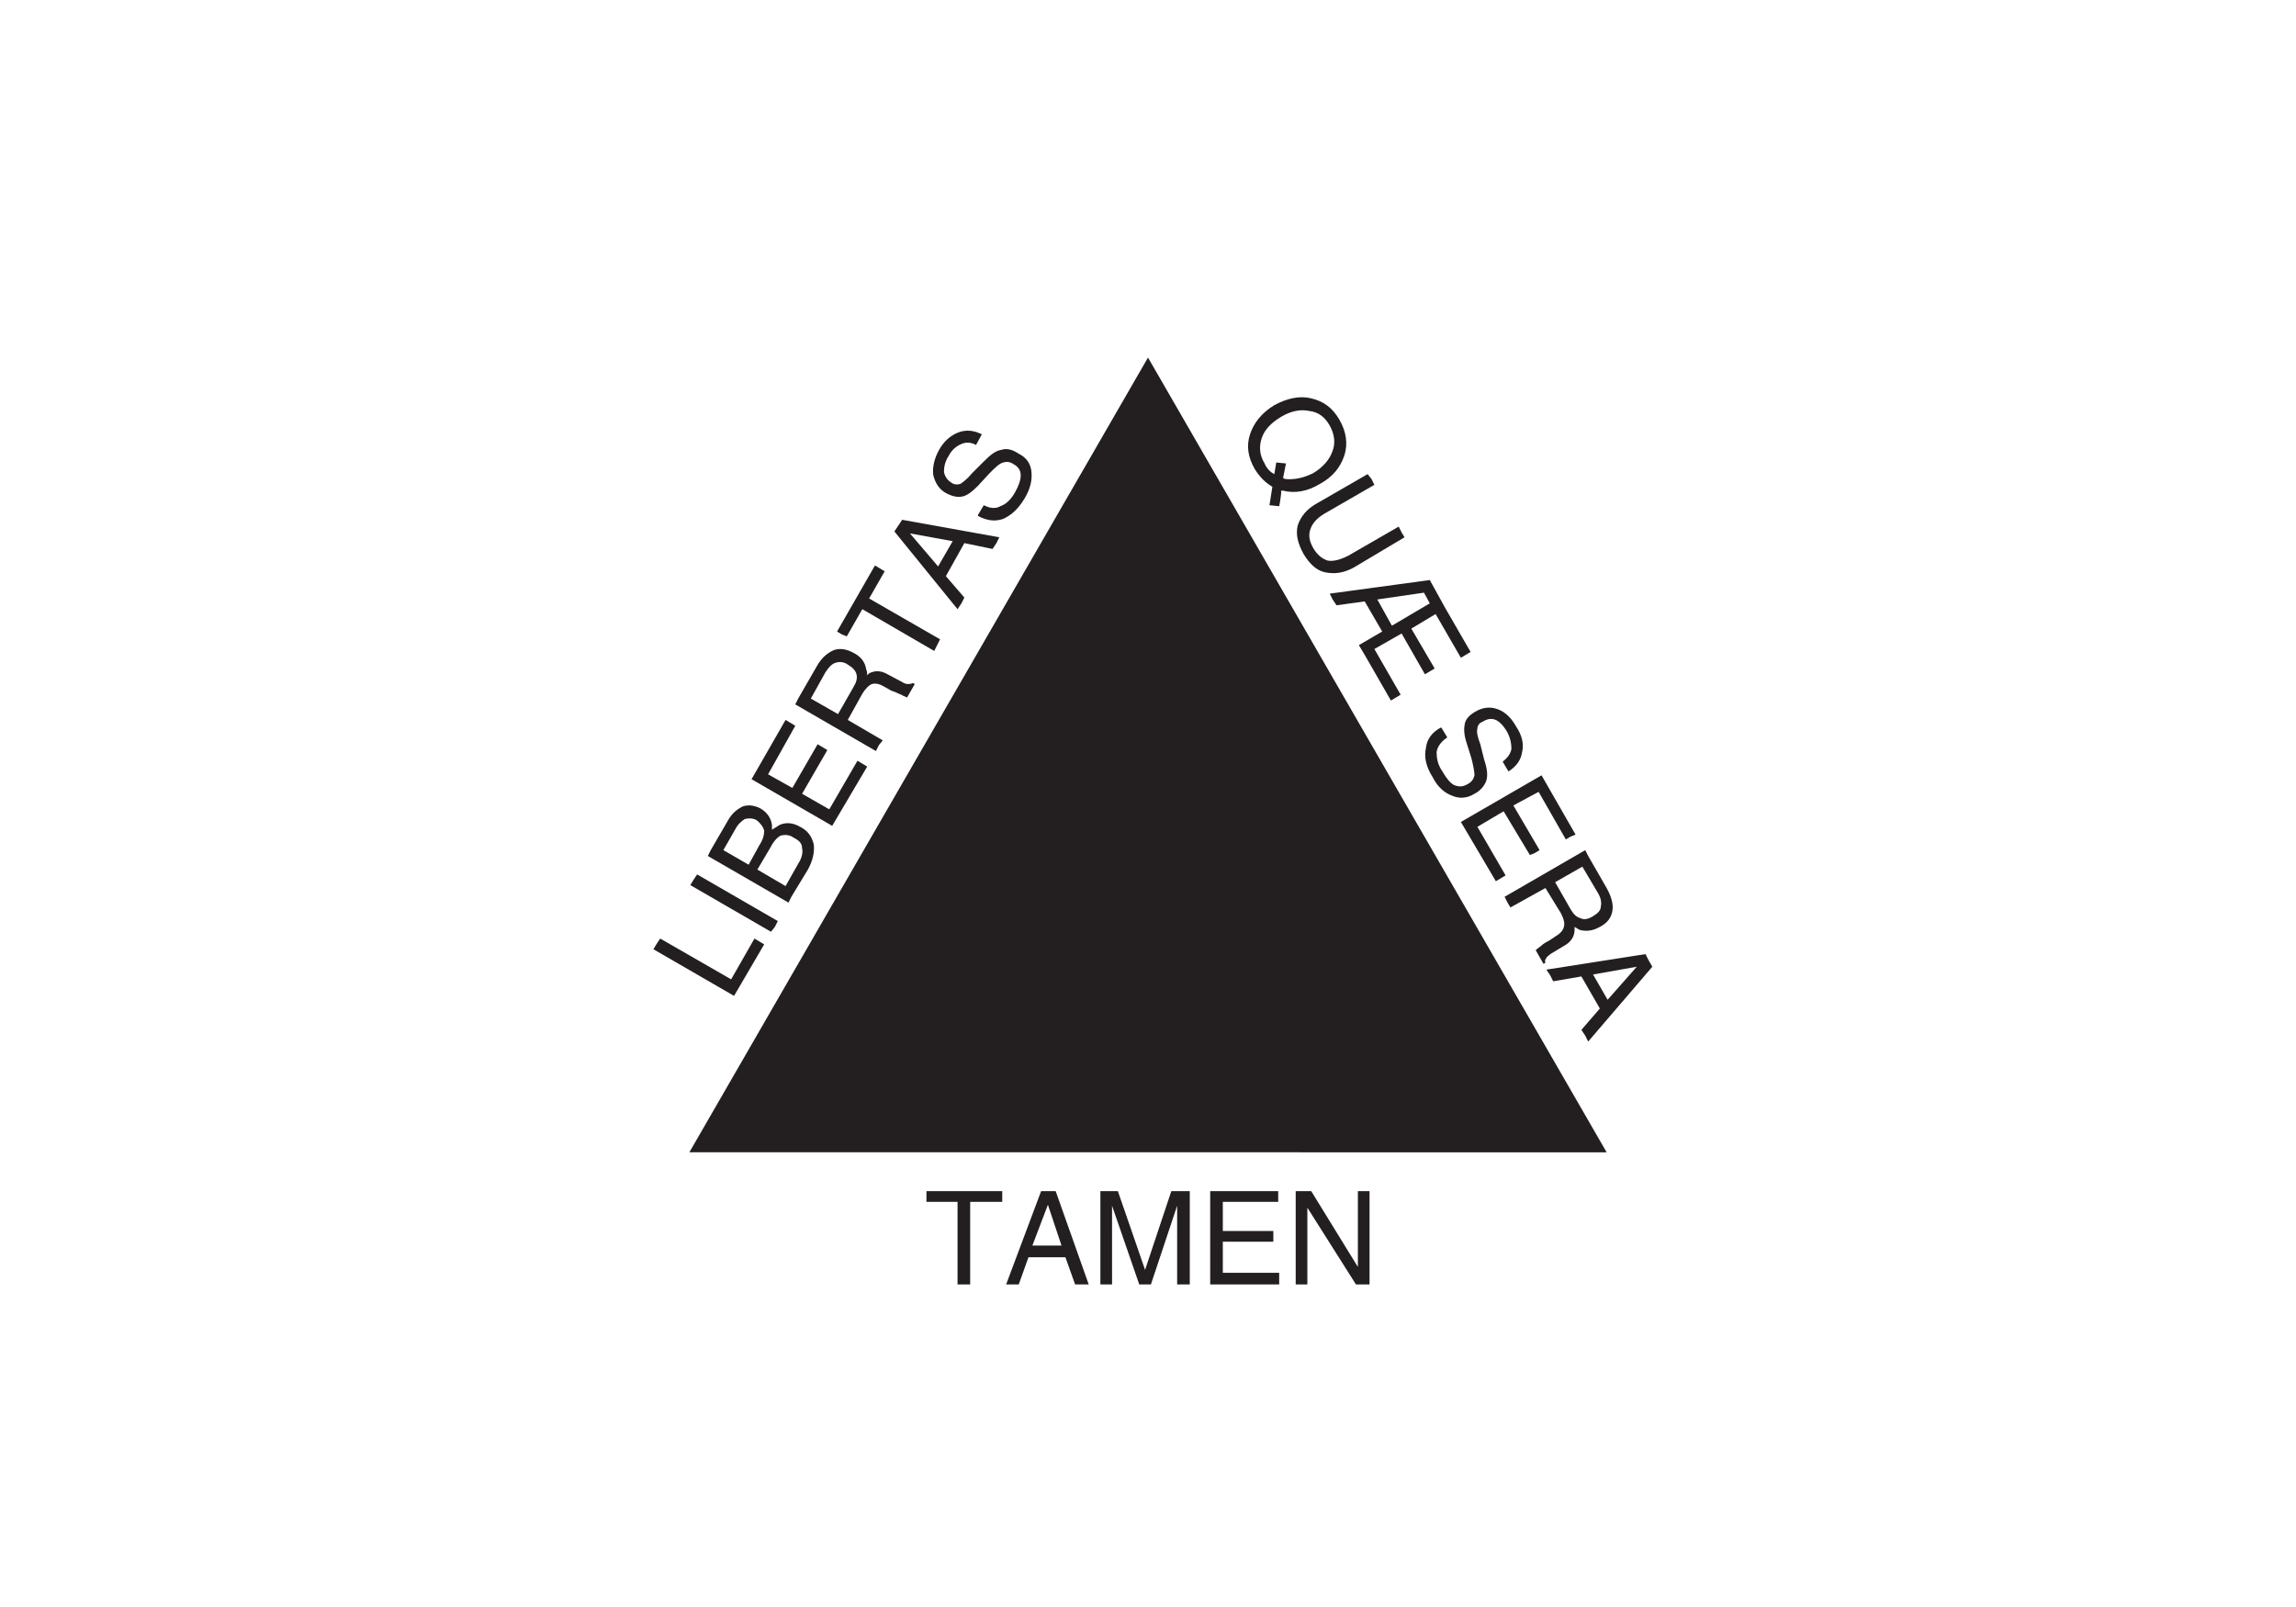 <?xml version="1.0" encoding="utf-8"?>
<!-- Generator: Adobe Illustrator 16.0.0, SVG Export Plug-In . SVG Version: 6.00 Build 0)  -->
<!DOCTYPE svg PUBLIC "-//W3C//DTD SVG 1.1//EN" "http://www.w3.org/Graphics/SVG/1.1/DTD/svg11.dtd">
<svg version="1.1" xmlns="http://www.w3.org/2000/svg" xmlns:xlink="http://www.w3.org/1999/xlink" x="0px" y="0px" width="600px"
	 height="420px" viewBox="0 0 600 420" enable-background="new 0 0 600 420" xml:space="preserve">
<g id="Layer_2">
</g>
<g id="Layer_1">
	<title>Bandeira de Minas Gerais</title>
	<path fill="#231F20" d="M300,93.446l59.928,103.857l59.928,103.857H300H180.145l59.928-103.857L300,93.446z"/>
	<path fill="#231F20" d="M191.826,260.278L170.75,248.09l0.762-1.27l1.016-1.523l18.537,10.664l6.094-10.664l1.27,0.762l1.27,0.762
		L191.826,260.278z M201.475,243.519l-21.076-12.188l0.762-1.27l1.016-1.523l21.076,12.188l-0.762,1.523L201.475,243.519z
		 M206.046,235.9l-21.076-12.188l0.762-1.524l4.571-7.872c1.016-1.777,2.286-2.793,3.809-3.555c1.523-0.508,3.047-0.254,4.571,0.508
		c1.777,1.016,2.793,2.539,3.047,4.316v1.27c0.762-0.508,1.27-0.762,2.031-1.27c1.777-0.762,3.555-0.508,5.333,0.508
		c2.031,1.016,3.047,2.54,3.555,4.571c0.254,2.031-0.254,4.317-1.524,6.603l-4.317,7.109L206.046,235.9z M189.033,222.188
		l6.602,3.81l2.793-5.079c1.016-1.523,1.27-2.793,1.27-3.81c-0.254-1.016-1.016-2.031-2.032-2.793
		c-1.016-0.508-2.031-0.508-3.047-0.254c-0.762,0.508-1.777,1.27-2.539,2.793L189.033,222.188z M197.92,227.268l7.364,4.316
		l3.301-5.84c1.016-1.523,1.27-3.048,1.016-4.063c0-1.27-0.762-2.031-2.286-2.793c-1.016-0.762-2.285-0.762-3.301-0.508
		c-1.016,0.508-2.031,1.777-2.793,3.301L197.92,227.268z M217.473,215.84l-21.076-12.188l8.888-15.49l1.27,0.762l1.27,0.762
		l-7.11,12.696l6.348,3.555l6.603-11.427l1.27,0.762l1.27,0.762l-6.602,11.427l7.11,4.062l7.364-12.696l1.27,0.762l1.27,0.762
		L217.473,215.84z M228.899,196.288l-21.076-12.188l0.762-1.523l4.825-8.38c1.27-2.285,2.793-3.555,4.57-4.317
		c1.524-0.508,3.301-0.254,5.079,0.762c2.031,1.016,3.047,2.54,3.301,4.317c0.254,0.508,0.254,1.016,0.254,1.524l0.508-0.508
		c1.523-0.762,3.047-0.762,4.825,0.254l3.809,2.031c0.762,0.508,1.27,0.508,1.523,0.508c0.508,0,0.762,0,1.27-0.254l0.508,0.254
		l-2.031,3.555c-0.254-0.254-0.762-0.254-1.523-0.762c-0.762-0.254-1.523-0.762-2.54-1.016l-1.777-1.016
		c-1.27-0.762-2.286-1.016-3.301-0.762c-0.762,0.254-1.777,1.27-2.539,2.539l-3.809,6.856l9.142,5.333l-1.016,1.27L228.899,196.288z
		 M218.997,186.639l4.063-7.11c0.762-1.27,1.016-2.285,0.762-3.301c-0.254-1.016-1.016-1.778-2.286-2.54
		c-1.016-0.762-2.285-0.762-3.047-0.508c-1.016,0.254-1.777,1.016-2.793,2.54l-3.809,6.856L218.997,186.639z M244.136,170.133
		l-18.791-10.919l-4.063,7.11l-1.27-0.508l-1.27-0.762l9.903-17.267l1.27,0.762l1.27,0.762l-4.063,7.11l18.537,10.665l-0.762,1.523
		L244.136,170.133z M250.229,159.214l-16.505-20.314l1.016-1.523l1.016-1.523l25.393,4.571l-0.762,1.523l-1.016,1.523l-7.364-1.523
		l-4.825,8.634l4.825,5.586l-0.762,1.523L250.229,159.214z M237.787,139.407l7.364,8.634l3.809-6.602L237.787,139.407z
		 M255.055,116.3c-1.27-0.762-2.793-0.762-3.809-0.254c-1.27,0.508-2.54,1.523-3.301,3.047c-1.016,1.523-1.27,3.047-1.27,4.317
		c0.254,1.016,0.762,2.031,2.031,2.793c0.762,0.508,1.523,0.508,2.286,0.254c0.762-0.508,1.777-1.27,3.047-2.793l3.047-3.047
		c1.777-1.777,3.047-2.793,4.571-3.047c1.523-0.508,3.047,0,4.571,1.016c2.031,1.016,3.047,2.539,3.301,4.571
		c0.254,2.285-0.254,4.57-1.777,7.11c-1.523,2.539-3.301,4.317-5.586,5.333c-2.032,0.762-4.317,0.508-6.602-0.762v-0.254l1.523-2.54
		c1.523,0.762,3.047,1.016,4.317,0.254c1.523-0.508,2.793-1.777,3.809-3.555c1.016-1.777,1.523-3.301,1.523-4.57
		c0-1.27-0.762-2.286-1.777-2.793c-1.016-0.762-2.032-0.762-2.793-0.508c-1.016,0.254-2.032,1.27-3.555,2.793l-3.047,3.301
		c-1.524,1.523-2.793,2.54-4.063,2.793c-1.27,0.254-2.54,0-4.063-0.762c-2.031-1.016-3.047-2.793-3.555-4.824
		c-0.254-2.032,0.254-4.317,1.523-6.603c1.27-2.285,3.047-3.809,5.079-4.57c2.031-0.762,4.063-0.508,6.094,0.508L255.055,116.3z"/>
	<path fill="#231F20" d="M250.229,335.695v-21.584h-8.125v-1.27v-1.523h19.807v1.523v1.27h-8.38v21.584h-1.523H250.229z
		 M262.926,335.695l9.142-24.377h1.777h2.032l8.633,24.377h-1.777h-1.778l-2.539-7.11h-9.649l-2.539,7.11h-1.778H262.926z
		 M273.845,314.873l-4.063,10.665h7.618L273.845,314.873z M290.604,335.695h-1.523h-1.523v-24.377h2.285h2.285l7.11,20.568
		l6.855-20.568h2.286h2.539v24.377h-1.523h-1.777v-20.568l-6.856,20.568h-1.523h-1.523l-7.11-20.568V335.695z M316.252,335.695
		v-24.377h17.774v1.523v1.27h-14.474v7.618h13.204v1.27v1.523h-13.204v8.126h14.728v1.523v1.523H316.252z M341.645,335.695h-1.523
		h-1.523v-24.377h2.031h2.031l12.188,19.807v-19.807h1.524h1.523v24.377h-1.777h-1.778l-12.696-20.061V335.695z"/>
	<path fill="#231F20" d="M331.741,132.043l0.762-4.825c-1.777-1.016-3.301-2.539-4.57-4.571c-1.778-3.047-2.286-6.094-1.271-9.141
		c1.017-3.047,3.048-5.587,6.349-7.618c3.302-1.777,6.603-2.539,9.649-1.777c3.301,0.762,5.586,2.539,7.364,5.586
		c1.777,3.047,2.285,6.348,1.27,9.396c-1.016,3.047-3.048,5.586-6.349,7.364c-3.301,2.031-6.602,2.539-9.648,1.777h-0.508v0.762
		c-0.254,2.286-0.509,3.301-0.509,3.301L331.741,132.043z M333.519,120.871l2.54,0.254l-0.762,3.809l0.508,0.254
		c2.285,0.254,4.824-0.254,7.363-1.523c2.539-1.524,4.316-3.555,5.078-5.841c0.763-2.031,0.509-4.316-0.762-6.602
		c-1.27-2.285-3.047-3.555-5.332-3.809c-2.285-0.508-4.824,0-7.363,1.524c-2.54,1.523-4.317,3.301-5.079,5.586
		c-0.762,2.285-0.508,4.571,0.762,6.602c0.508,1.27,1.523,2.286,2.539,2.793L333.519,120.871z M353.833,148.295
		c-2.793,1.523-5.078,1.777-7.618,1.27c-2.285-0.508-4.062-2.285-5.586-4.824c-1.523-2.793-2.031-5.079-1.523-7.364
		c0.762-2.285,2.285-4.317,5.078-5.84l13.205-7.618l1.016,1.27l0.762,1.523l-13.205,7.618c-2.031,1.27-3.047,2.539-3.555,4.062
		c-0.508,1.524-0.254,3.047,0.762,4.825c1.016,1.778,2.285,2.793,3.809,3.301c1.523,0.254,3.302-0.254,5.333-1.27l13.204-7.618
		l0.762,1.523l0.762,1.27L353.833,148.295z M355.103,168.609l6.095-3.555l-4.57-7.872l-7.364,1.016l-1.017-1.523l-0.762-1.523
		l26.155-3.555l4.063,7.364l6.602,11.427l-1.27,0.762l-1.27,0.762l-6.603-11.427l-6.349,3.809l6.095,10.411l-1.27,0.762l-1.27,0.762
		l-6.095-10.665l-7.109,4.062l6.855,11.935l-1.27,0.762l-1.27,0.762l-6.855-11.935L355.103,168.609z M372.116,154.897l-12.188,1.777
		l3.809,6.856l9.903-5.84L372.116,154.897z M392.685,199.081c1.27-1.016,2.031-2.031,2.285-3.301c0-1.523-0.254-2.793-1.016-4.317
		c-1.016-1.777-2.031-2.793-3.047-3.301c-1.271-0.508-2.286-0.254-3.556,0.508c-0.762,0.254-1.27,1.016-1.27,1.777
		c-0.254,0.762,0,2.032,0.762,4.063l1.016,4.063c0.762,2.285,1.016,4.062,0.508,5.586c-0.508,1.27-1.523,2.539-3.047,3.301
		c-2.031,1.27-4.062,1.27-5.84,0.508c-2.031-0.762-3.81-2.286-5.079-4.825c-1.777-2.793-2.285-5.333-1.777-7.618
		c0.254-2.285,1.523-4.063,3.809-5.333h0.255l1.523,2.54c-1.523,1.016-2.54,2.285-2.794,3.809c0,1.524,0.254,3.301,1.524,5.079
		c1.016,1.778,2.031,3.047,3.047,3.555c1.27,0.508,2.285,0.508,3.555-0.254c1.016-0.508,1.523-1.27,1.777-2.286
		c0-0.762-0.254-2.285-0.762-4.316l-1.27-4.063c-0.762-2.286-0.762-3.809-0.508-5.079s1.27-2.285,2.539-3.047
		c2.031-1.27,4.062-1.524,6.095-0.762c2.031,0.762,3.555,2.286,4.824,4.571c1.524,2.286,2.032,4.571,1.524,6.602
		c-0.255,2.032-1.524,3.809-3.556,5.079L392.685,199.081z M381.766,214.824l21.076-12.188l8.888,15.49l-1.271,0.508l-1.27,0.762
		l-7.109-12.443l-6.603,3.555l6.856,11.681l-1.27,0.762l-1.27,0.508l-6.856-11.427l-6.856,4.062l7.364,12.697l-1.27,0.762
		l-1.27,0.762L381.766,214.824z M393.192,234.377l21.076-12.188l0.762,1.524l4.825,8.379c1.27,2.285,1.777,4.316,1.523,5.84
		c-0.254,1.778-1.27,3.302-3.302,4.317c-1.777,1.016-3.555,1.27-5.332,0.762c-0.508-0.254-0.762-0.508-1.271-0.762v0.762
		c0,1.523-0.762,3.048-2.539,4.063l-3.809,2.285c-0.508,0.508-1.016,0.762-1.016,1.016c-0.254,0.254-0.508,0.762-0.254,1.27
		l-0.508,0.254l-2.031-3.555c0,0,0.508-0.508,1.27-1.016c0.508-0.508,1.27-1.016,2.285-1.523l1.523-1.016
		c1.27-0.763,2.031-1.524,2.285-2.54s0-2.031-0.762-3.555l-4.062-6.603l-9.142,5.078l-0.762-1.27L393.192,234.377z M406.396,230.568
		l4.062,7.109c0.762,1.271,1.524,2.032,2.54,2.286c1.016,0.508,2.031,0.254,3.301-0.508s2.031-1.524,2.031-2.54
		c0.255-1.016,0-2.285-0.762-3.555l-4.062-6.855L406.396,230.568z M404.111,253.422l25.9-4.062l0.763,1.523l1.016,1.777
		l-16.76,19.553l-0.762-1.523l-1.016-1.523l4.824-5.587l-4.824-8.38l-7.364,1.27l-0.762-1.523L404.111,253.422z M427.727,252.66
		l-11.427,2.031l3.81,6.603L427.727,252.66z"/>
</g>
</svg>
